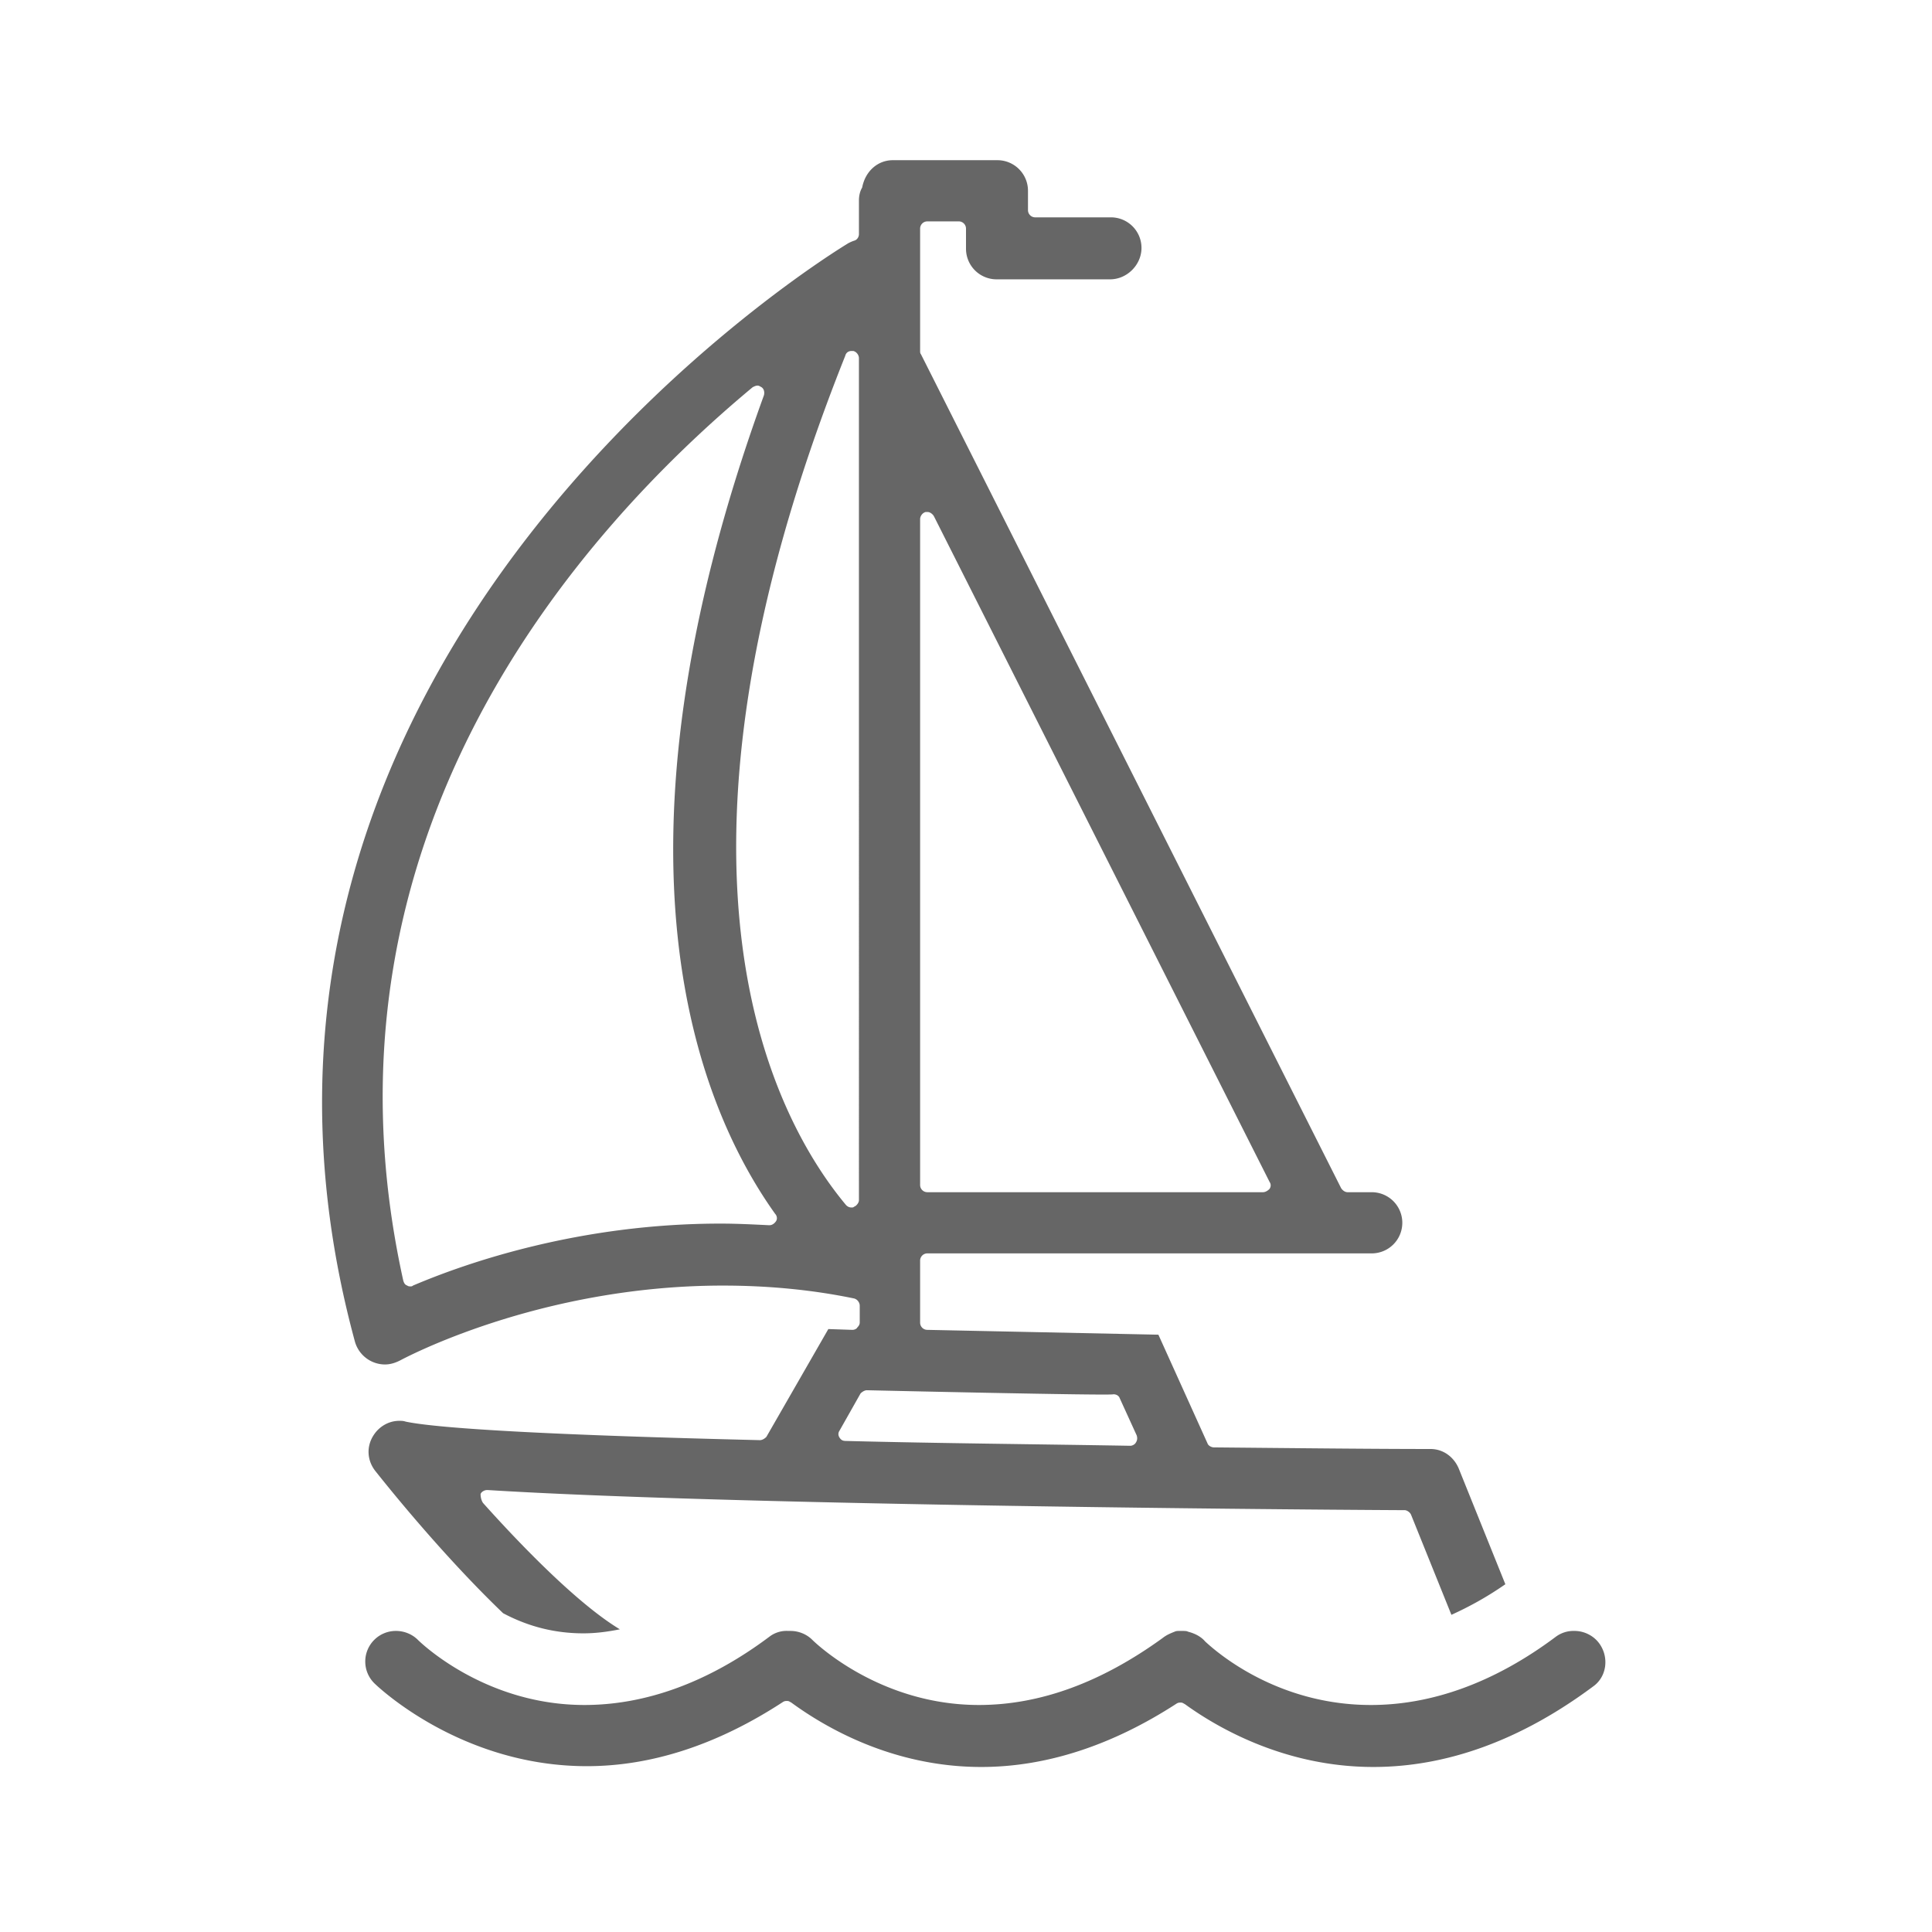<svg id="Layer_2" xmlns="http://www.w3.org/2000/svg" viewBox="0 0 24 24"><style>.st0{fill:#666}</style><path class="st0" d="M7.25 20.29c-.35 0-.68-.08-1-.25-.73-.7-1.4-1.53-1.59-1.77-.1-.13-.11-.3-.02-.44.07-.11.19-.18.32-.18.03 0 .05 0 .08.01.43.09 1.91.17 4.4.23.03 0 .06-.02.08-.04l.77-1.34.3.01c.02 0 .05-.01.06-.03.02-.02.03-.04.03-.06v-.21c0-.04-.03-.08-.07-.09-.53-.11-1.08-.16-1.63-.16-2.3 0-3.99.92-4.01.93-.06.03-.12.05-.19.05a.39.39 0 0 1-.37-.28C2.08 8.1 10.46 3.07 10.54 3.02c.02-.01.04-.02.07-.03.04-.01.06-.05.06-.08v-.42c0-.05.01-.11.04-.16.04-.21.2-.34.38-.34h1.3c.21 0 .38.17.38.38v.24c0 .05.04.09.09.09h.94c.21 0 .38.17.38.38s-.18.39-.39.39h-1.41a.38.38 0 0 1-.38-.38v-.25a.09.09 0 0 0-.09-.09h-.39a.09.09 0 0 0-.09.09v1.52c0 .01 0 .03.01.04l5.22 10.36c.02.03.05.05.08.05h.3a.38.38 0 1 1 0 .76h-5.52a.09.09 0 0 0-.09.09v.77c0 .05.04.09.09.09l2.87.06.61 1.35c.01.03.05.05.08.05 1.06.01 2 .02 2.69.02.16 0 .29.1.35.24l.58 1.44c-.23.16-.45.28-.67.38l-.5-1.24c-.01-.03-.05-.06-.08-.06-1.94-.01-8.5-.07-11.39-.25h-.01c-.03 0-.07.02-.08.05 0 .04.01.08.03.11.34.38 1.12 1.22 1.7 1.57-.15.03-.3.05-.45.05zm3.52-3.02c-.03 0-.06.02-.08.04l-.26.46c-.02.03-.02.06 0 .09s.04.04.08.04c1.17.03 2.39.04 3.53.06.03 0 .06-.02.07-.04.02-.03.02-.06.01-.09l-.21-.46c-.01-.03-.04-.05-.08-.05.01.02-3.06-.05-3.06-.05zM9.41 4.79c-.02 0-.04.01-.06.02-2.14 1.78-5.56 5.59-4.34 11.1.01.03.02.05.05.06.01.01.03.01.04.01.01 0 .02 0 .03-.01.68-.29 2.08-.77 3.82-.77.2 0 .4.01.6.02h.01c.03 0 .06-.02.08-.05.02-.03.01-.07-.01-.09-.95-1.33-2.23-4.42-.14-10.17.01-.04 0-.08-.03-.1-.02-.01-.03-.02-.05-.02zm1.17-.43c-.04 0-.07.02-.08.06-2.57 6.44-.85 9.52.01 10.55.02.02.04.03.07.03.01 0 .02 0 .03-.01.03-.01.06-.05.06-.08V4.45c0-.04-.03-.08-.07-.09h-.02zm.92 2c-.04.01-.07.05-.07.09v8.27c0 .05.04.09.09.09h4.17c.03 0 .06-.02.08-.04.02-.03.02-.06 0-.09L11.6 6.41c-.02-.03-.05-.05-.08-.05h-.02z"/><path class="st0" d="M17.06 21.95c-1.1 0-1.94-.49-2.34-.78-.02-.01-.03-.02-.05-.02-.02 0-.03 0-.05.01-.8.52-1.62.79-2.43.79-1.11 0-1.95-.5-2.36-.8-.02-.01-.03-.02-.05-.02-.02 0-.03 0-.05.01-.81.53-1.63.8-2.44.8-1.59 0-2.63-1.02-2.64-1.03a.38.38 0 0 1 .27-.65c.1 0 .2.04.27.11.03.03.83.81 2.07.81.76 0 1.54-.28 2.3-.85a.35.35 0 0 1 .23-.07h.03c.1 0 .2.04.27.11.03.03.83.81 2.07.81.76 0 1.52-.28 2.28-.83.05-.04.1-.06.15-.08.02-.01.04-.01.06-.01h.03c.04 0 .06 0 .08.01.08.02.16.06.21.12.15.14.9.79 2.06.79.76 0 1.54-.28 2.3-.85a.37.37 0 0 1 .23-.07c.12 0 .24.06.31.16.12.17.09.41-.08.53-.9.67-1.82 1-2.73 1z"/></svg>